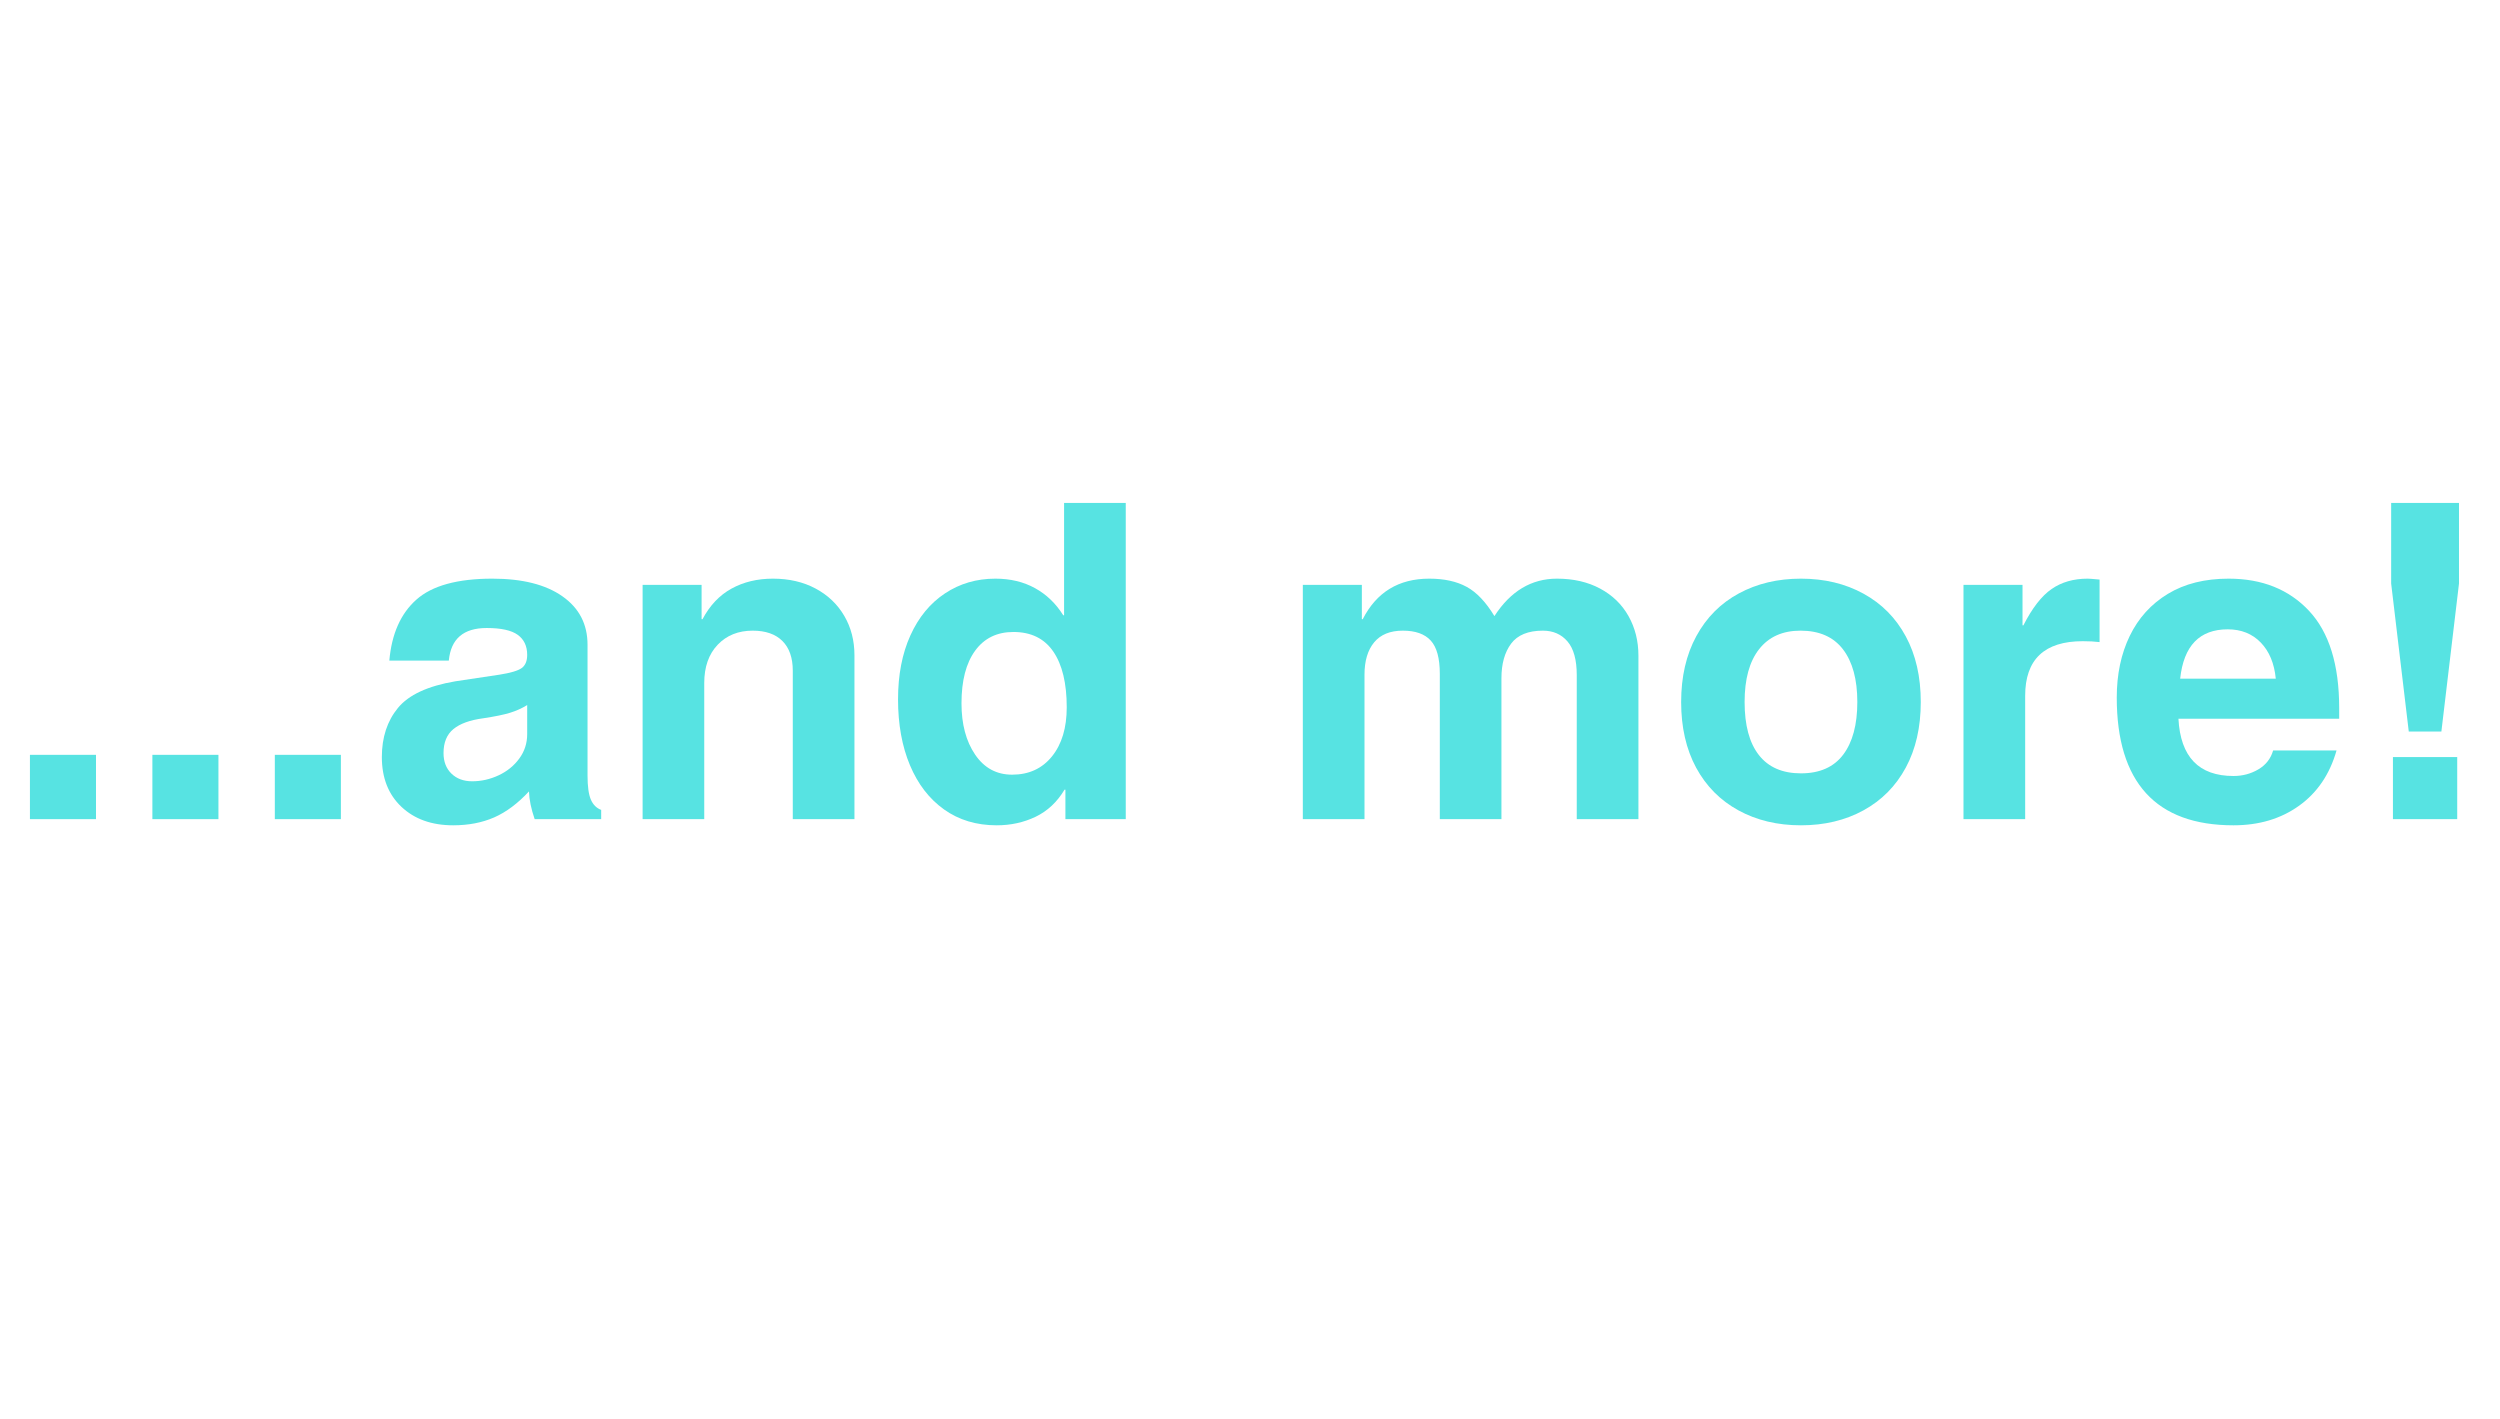 <svg xmlns="http://www.w3.org/2000/svg" xmlns:xlink="http://www.w3.org/1999/xlink" width="1260" zoomAndPan="magnify" viewBox="0 0 944.88 536.25" height="715" preserveAspectRatio="xMidYMid meet" version="1.0"><defs><g/></defs><g fill="#57e3e2" fill-opacity="1"><g transform="translate(0.6, 309.638)"><g><path d="M 10.656 0 L 10.656 -24.312 L 35.625 -24.312 L 35.625 0 Z M 10.656 0 "/></g></g></g><g fill="#57e3e2" fill-opacity="1"><g transform="translate(46.884, 309.638)"><g><path d="M 10.656 0 L 10.656 -24.312 L 35.625 -24.312 L 35.625 0 Z M 10.656 0 "/></g></g></g><g fill="#57e3e2" fill-opacity="1"><g transform="translate(93.167, 309.638)"><g><path d="M 10.656 0 L 10.656 -24.312 L 35.625 -24.312 L 35.625 0 Z M 10.656 0 "/></g></g></g><g fill="#57e3e2" fill-opacity="1"><g transform="translate(139.451, 309.638)"><g><path d="M 87.734 -3.5 L 87.734 0 L 62.594 0 C 61.258 -3.883 60.539 -7.379 60.438 -10.484 C 56.219 -5.93 51.832 -2.656 47.281 -0.656 C 42.727 1.332 37.566 2.328 31.797 2.328 C 23.691 2.328 17.172 0 12.234 -4.656 C 7.297 -9.32 4.828 -15.594 4.828 -23.469 C 4.828 -30.906 6.852 -37.094 10.906 -42.031 C 14.957 -46.977 22.195 -50.336 32.625 -52.109 L 49.281 -54.609 C 53.5 -55.273 56.301 -56.109 57.688 -57.109 C 59.07 -58.109 59.766 -59.77 59.766 -62.094 C 59.766 -65.426 58.57 -67.953 56.188 -69.672 C 53.801 -71.391 49.891 -72.25 44.453 -72.25 C 35.68 -72.25 30.91 -68.145 30.141 -59.938 L 7.656 -59.938 C 8.539 -70.031 11.953 -77.711 17.891 -82.984 C 23.828 -88.266 33.398 -90.906 46.609 -90.906 C 57.93 -90.906 66.754 -88.68 73.078 -84.234 C 79.41 -79.797 82.578 -73.691 82.578 -65.922 L 82.578 -16.484 C 82.578 -12.379 82.992 -9.352 83.828 -7.406 C 84.66 -5.469 85.961 -4.164 87.734 -3.5 Z M 59.766 -32.125 L 59.766 -43.125 C 57.766 -41.895 55.598 -40.922 53.266 -40.203 C 50.941 -39.484 47.562 -38.789 43.125 -38.125 C 38.125 -37.457 34.375 -36.098 31.875 -34.047 C 29.383 -31.992 28.141 -28.969 28.141 -24.969 C 28.141 -21.75 29.133 -19.164 31.125 -17.219 C 33.125 -15.281 35.734 -14.312 38.953 -14.312 C 42.398 -14.312 45.734 -15.062 48.953 -16.562 C 52.172 -18.062 54.773 -20.172 56.766 -22.891 C 58.766 -25.609 59.766 -28.688 59.766 -32.125 Z M 59.766 -32.125 "/></g></g></g><g fill="#57e3e2" fill-opacity="1"><g transform="translate(232.018, 309.638)"><g><path d="M 90.906 -61.938 L 90.906 0 L 67.594 0 L 67.594 -56.109 C 67.594 -60.992 66.285 -64.738 63.672 -67.344 C 61.066 -69.945 57.32 -71.25 52.438 -71.25 C 47 -71.25 42.586 -69.473 39.203 -65.922 C 35.816 -62.367 34.125 -57.539 34.125 -51.438 L 34.125 0 L 10.828 0 L 10.828 -88.562 L 33.125 -88.562 L 33.125 -75.578 L 33.469 -75.578 C 36.238 -80.797 39.898 -84.656 44.453 -87.156 C 49.004 -89.656 54.219 -90.906 60.094 -90.906 C 66.195 -90.906 71.578 -89.656 76.234 -87.156 C 80.898 -84.656 84.508 -81.211 87.062 -76.828 C 89.625 -72.441 90.906 -67.477 90.906 -61.938 Z M 90.906 -61.938 "/></g></g></g><g fill="#57e3e2" fill-opacity="1"><g transform="translate(333.743, 309.638)"><g><path d="M 68.922 0 L 68.922 -11.156 L 68.594 -11.156 C 65.812 -6.488 62.172 -3.07 57.672 -0.906 C 53.18 1.25 48.273 2.328 42.953 2.328 C 35.297 2.328 28.664 0.332 23.062 -3.656 C 17.457 -7.656 13.156 -13.234 10.156 -20.391 C 7.156 -27.547 5.656 -35.844 5.656 -45.281 C 5.656 -54.5 7.207 -62.547 10.312 -69.422 C 13.426 -76.305 17.785 -81.609 23.391 -85.328 C 28.992 -89.047 35.348 -90.906 42.453 -90.906 C 48.109 -90.906 53.102 -89.707 57.438 -87.312 C 61.77 -84.926 65.32 -81.516 68.094 -77.078 L 68.422 -77.078 L 68.422 -119.531 L 91.734 -119.531 L 91.734 0 Z M 69.422 -42.281 C 69.422 -51.383 67.727 -58.406 64.344 -63.344 C 60.957 -68.281 55.938 -70.75 49.281 -70.75 C 43.062 -70.75 38.234 -68.391 34.797 -63.672 C 31.359 -58.961 29.641 -52.332 29.641 -43.781 C 29.641 -35.906 31.359 -29.441 34.797 -24.391 C 38.234 -19.336 42.895 -16.812 48.781 -16.812 C 55.102 -16.812 60.125 -19.113 63.844 -23.719 C 67.562 -28.332 69.422 -34.52 69.422 -42.281 Z M 69.422 -42.281 "/></g></g></g><g fill="#57e3e2" fill-opacity="1"><g transform="translate(435.467, 309.638)"><g/></g></g><g fill="#57e3e2" fill-opacity="1"><g transform="translate(481.751, 309.638)"><g><path d="M 83.078 -76.75 C 89.18 -86.188 97.062 -90.906 106.719 -90.906 C 112.938 -90.906 118.375 -89.656 123.031 -87.156 C 127.695 -84.656 131.273 -81.188 133.766 -76.75 C 136.266 -72.312 137.516 -67.316 137.516 -61.766 L 137.516 0 L 114.203 0 L 114.203 -54.438 C 114.203 -60.207 113.035 -64.453 110.703 -67.172 C 108.379 -69.891 105.273 -71.25 101.391 -71.25 C 95.836 -71.25 91.836 -69.613 89.391 -66.344 C 86.953 -63.07 85.734 -58.719 85.734 -53.281 L 85.734 0 L 62.438 0 L 62.438 -54.938 C 62.438 -60.82 61.297 -65.008 59.016 -67.5 C 56.742 -70 53.223 -71.25 48.453 -71.25 C 43.672 -71.25 40.062 -69.781 37.625 -66.844 C 35.188 -63.906 33.969 -59.828 33.969 -54.609 L 33.969 0 L 10.656 0 L 10.656 -88.562 L 32.969 -88.562 L 32.969 -75.578 L 33.297 -75.578 C 38.516 -85.797 46.895 -90.906 58.438 -90.906 C 64.094 -90.906 68.805 -89.875 72.578 -87.812 C 76.359 -85.758 79.859 -82.07 83.078 -76.75 Z M 83.078 -76.75 "/></g></g></g><g fill="#57e3e2" fill-opacity="1"><g transform="translate(629.758, 309.638)"><g><path d="M 96.234 -44.281 C 96.234 -34.738 94.344 -26.469 90.562 -19.469 C 86.789 -12.477 81.461 -7.098 74.578 -3.328 C 67.703 0.441 59.82 2.328 50.938 2.328 C 42.062 2.328 34.18 0.441 27.297 -3.328 C 20.422 -7.098 15.094 -12.477 11.312 -19.469 C 7.539 -26.469 5.656 -34.738 5.656 -44.281 C 5.656 -53.832 7.566 -62.129 11.391 -69.172 C 15.223 -76.223 20.582 -81.609 27.469 -85.328 C 34.352 -89.047 42.176 -90.906 50.938 -90.906 C 59.82 -90.906 67.703 -89.016 74.578 -85.234 C 81.461 -81.461 86.789 -76.082 90.562 -69.094 C 94.344 -62.102 96.234 -53.832 96.234 -44.281 Z M 50.938 -17.312 C 58.039 -17.312 63.367 -19.672 66.922 -24.391 C 70.473 -29.109 72.25 -35.738 72.25 -44.281 C 72.25 -52.832 70.445 -59.461 66.844 -64.172 C 63.238 -68.891 57.883 -71.25 50.781 -71.25 C 44.008 -71.25 38.789 -68.914 35.125 -64.25 C 31.469 -59.594 29.641 -52.938 29.641 -44.281 C 29.641 -35.508 31.441 -28.82 35.047 -24.219 C 38.648 -19.613 43.945 -17.312 50.938 -17.312 Z M 50.938 -17.312 "/></g></g></g><g fill="#57e3e2" fill-opacity="1"><g transform="translate(731.483, 309.638)"><g><path d="M 62.094 -90.562 L 62.094 -66.922 C 60.32 -67.148 58.211 -67.266 55.766 -67.266 C 41.234 -67.266 33.969 -60.379 33.969 -46.609 L 33.969 0 L 10.656 0 L 10.656 -88.562 L 32.969 -88.562 L 32.969 -73.25 L 33.297 -73.25 C 36.629 -79.801 40.18 -84.379 43.953 -86.984 C 47.723 -89.598 52.273 -90.906 57.609 -90.906 C 58.16 -90.906 59.656 -90.789 62.094 -90.562 Z M 62.094 -90.562 "/></g></g></g><g fill="#57e3e2" fill-opacity="1"><g transform="translate(796.247, 309.638)"><g><path d="M 47.953 -16.312 C 51.391 -16.312 54.52 -17.145 57.344 -18.812 C 60.176 -20.477 62.039 -22.863 62.938 -25.969 L 86.906 -25.969 C 84.352 -16.977 79.633 -10.016 72.75 -5.078 C 65.875 -0.141 57.609 2.328 47.953 2.328 C 33.297 2.328 22.273 -1.719 14.891 -9.812 C 7.516 -17.914 3.828 -29.961 3.828 -45.953 C 3.828 -54.723 5.461 -62.488 8.734 -69.25 C 12.016 -76.02 16.816 -81.32 23.141 -85.156 C 29.461 -88.988 37.117 -90.906 46.109 -90.906 C 58.766 -90.906 68.895 -86.852 76.5 -78.75 C 84.102 -70.645 87.906 -58.379 87.906 -41.953 L 87.906 -37.953 L 27.141 -37.953 C 27.91 -23.523 34.848 -16.312 47.953 -16.312 Z M 45.781 -71.75 C 35.125 -71.75 29.129 -65.535 27.797 -53.109 L 63.938 -53.109 C 63.375 -58.879 61.484 -63.426 58.266 -66.75 C 55.047 -70.082 50.883 -71.75 45.781 -71.75 Z M 45.781 -71.75 "/></g></g></g><g fill="#57e3e2" fill-opacity="1"><g transform="translate(888.814, 309.638)"><g><path d="M 33.969 -33.125 L 21.641 -33.125 L 14.984 -89.062 L 14.984 -119.531 L 40.625 -119.531 L 40.625 -89.062 Z M 15.656 0 L 15.656 -23.469 L 39.953 -23.469 L 39.953 0 Z M 15.656 0 "/></g></g></g></svg>